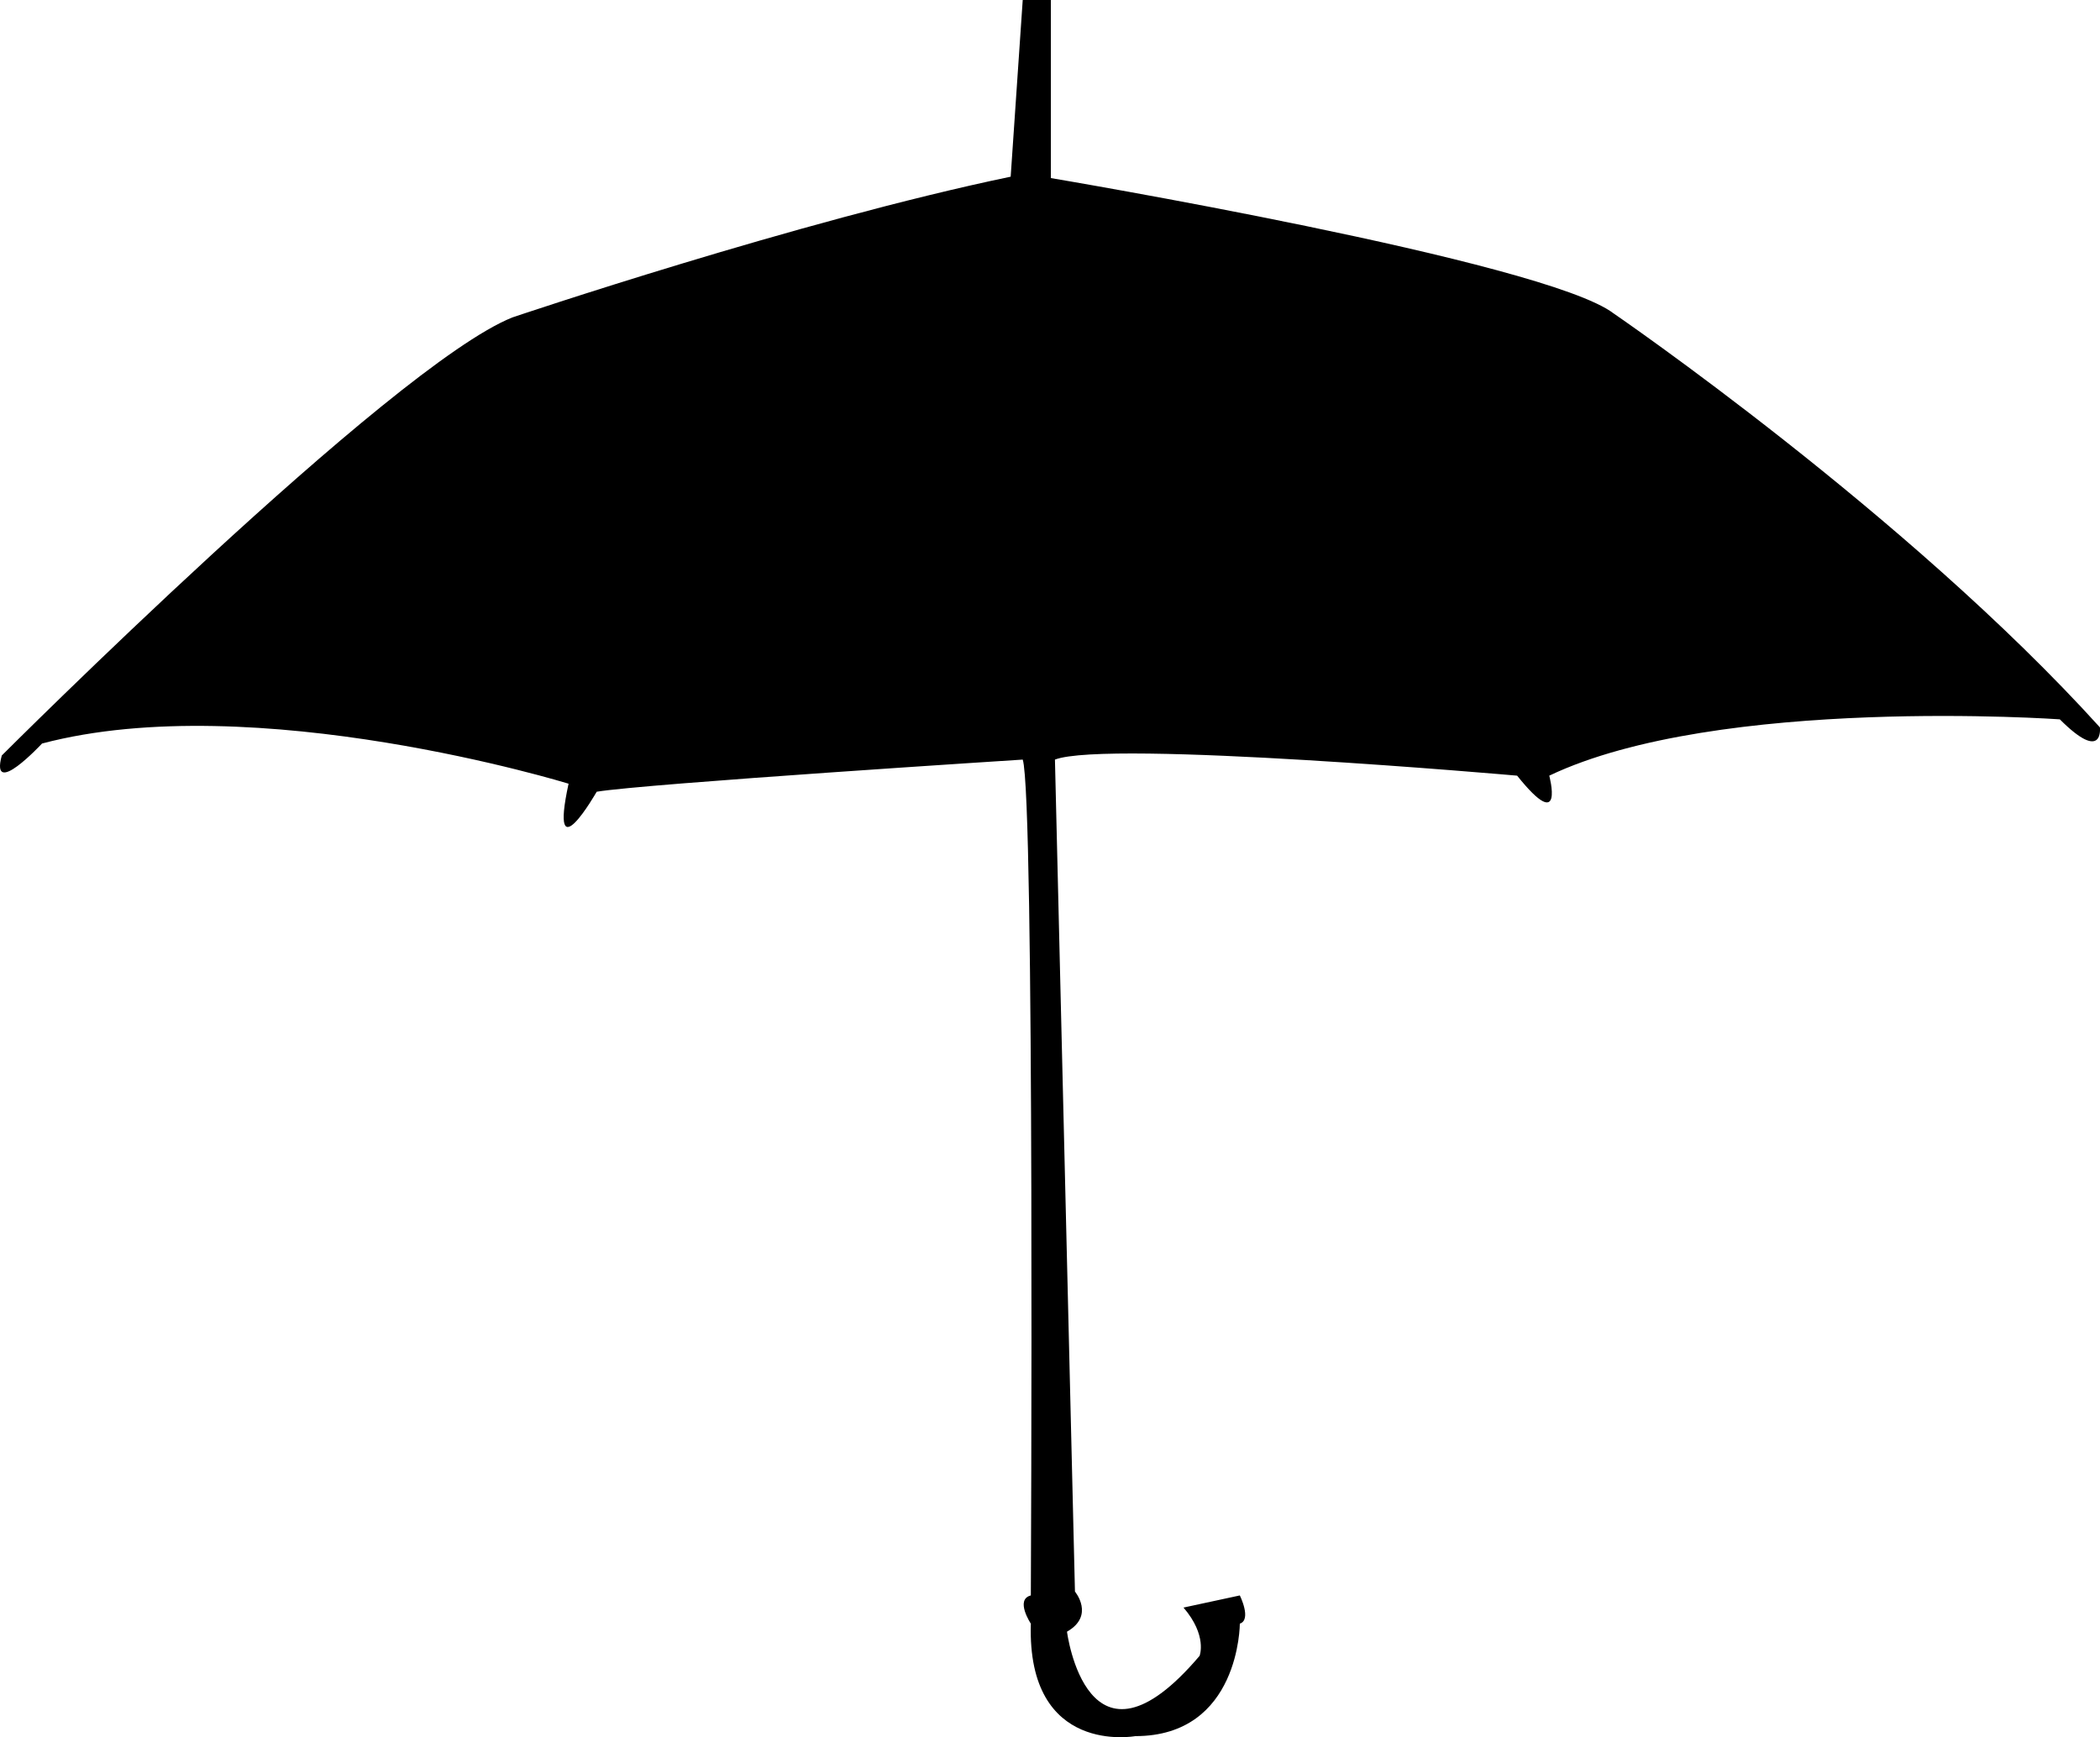 <?xml version="1.0" encoding="UTF-8"?>
<!DOCTYPE svg PUBLIC "-//W3C//DTD SVG 1.1//EN" "http://www.w3.org/Graphics/SVG/1.1/DTD/svg11.dtd">
<svg version="1.1" xmlns="http://www.w3.org/2000/svg" xmlns:xlink="http://www.w3.org/1999/xlink" x="0" y="0" width="27.18" height="22.486" viewBox="0, 0, 27.18, 22.486">
  <g id="Layer_1" transform="translate(-150.609, -196.58)">
    <path d="M150.632,206.359 C150.632,206.359 155.679,201.313 157.24,200.689 C157.24,200.689 160.933,199.441 163.69,198.867 L163.846,196.58 L164.21,196.58 L164.21,198.885 C164.21,198.885 170.609,199.96 171.494,200.637 C171.494,200.637 175.292,203.237 177.788,205.995 C177.788,205.995 177.841,206.463 177.269,205.891 C177.269,205.891 172.846,205.579 170.661,206.62 C170.661,206.62 170.869,207.399 170.245,206.62 C170.245,206.62 164.939,206.151 164.263,206.412 L164.522,217.181 C164.522,217.181 164.783,217.492 164.419,217.7 C164.419,217.7 164.679,219.73 166.135,218.013 C166.135,218.013 166.239,217.752 165.927,217.388 L166.656,217.231 C166.656,217.231 166.812,217.545 166.656,217.596 C166.656,217.596 166.656,219.052 165.303,219.052 C165.303,219.052 163.899,219.312 163.951,217.596 C163.951,217.596 163.743,217.284 163.951,217.231 C163.951,217.231 164.003,206.88 163.846,206.412 C163.846,206.412 158.956,206.724 158.332,206.828 C158.332,206.828 157.708,207.921 157.968,206.724 C157.968,206.724 153.91,205.475 151.153,206.204 C151.153,206.204 150.477,206.931 150.632,206.359" fill="#000000"/>
  </g>
</svg>
